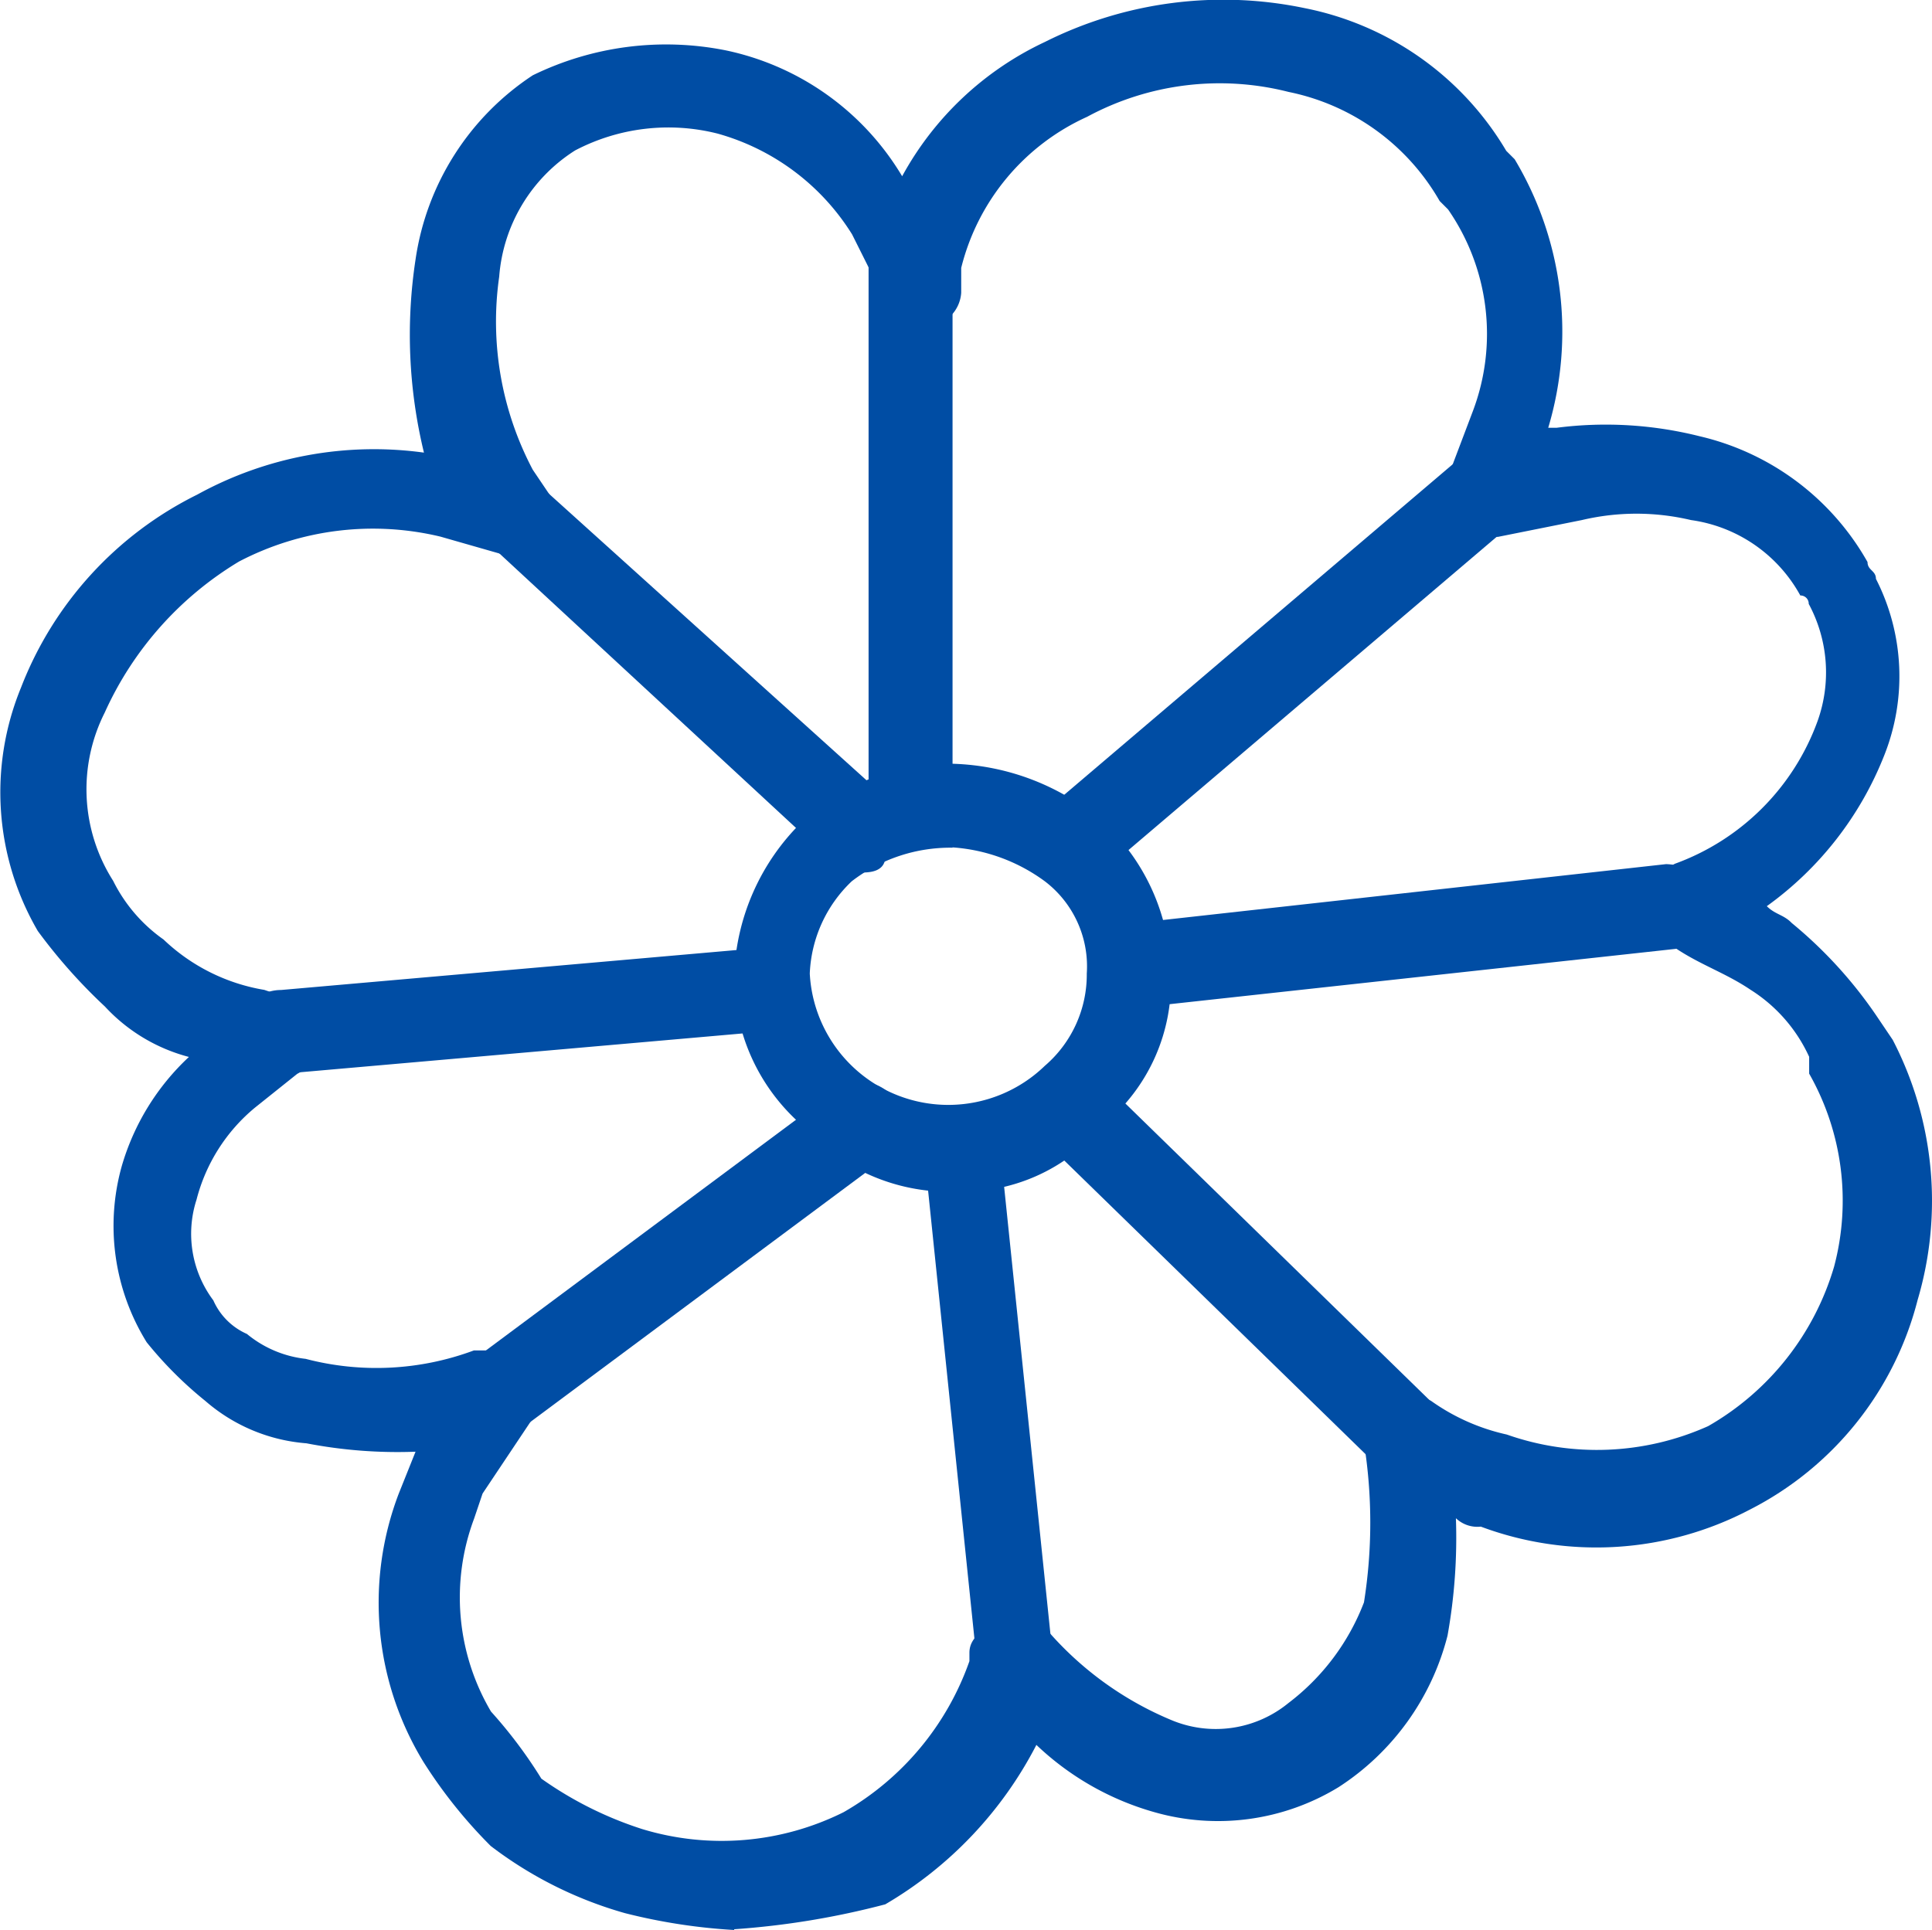 <svg xmlns="http://www.w3.org/2000/svg" width="31.016" height="30.99" viewBox="0 0 31.016 30.99"><defs><style>.a{fill:#004da4;}</style></defs><g transform="translate(-0.453 -0.503)"><path class="a" d="M12.24,31.494a9.274,9.274,0,0,1-1.752-.27,6.429,6.429,0,0,1-2.156-1.078A7.775,7.775,0,0,1,7.254,28.8a4.91,4.91,0,0,1-.4-4.312l.27-.674a7.684,7.684,0,0,1-1.752-.135A2.8,2.8,0,0,1,3.751,23a6.226,6.226,0,0,1-.943-.943,3.55,3.55,0,0,1-.4-2.83,3.87,3.87,0,0,1,1.078-1.752,2.8,2.8,0,0,1-1.348-.809,8.719,8.719,0,0,1-1.078-1.213,4.424,4.424,0,0,1-.27-3.908,5.781,5.781,0,0,1,2.83-3.1,5.885,5.885,0,0,1,3.639-.674,8.019,8.019,0,0,1-.135-3.1A4.276,4.276,0,0,1,9.006,1.712a4.878,4.878,0,0,1,3.1-.4,4.333,4.333,0,0,1,2.83,2.021,5.051,5.051,0,0,1,2.291-2.156A6.386,6.386,0,0,1,21.4.634a4.851,4.851,0,0,1,3.234,2.291l.135.135a5.388,5.388,0,0,1,.539,4.312h.135a6.174,6.174,0,0,1,2.291.135,4.184,4.184,0,0,1,2.7,2.021c0,.135.135.135.135.27a3.437,3.437,0,0,1,.135,2.83,5.433,5.433,0,0,1-1.887,2.426c.135.135.27.135.4.27A7.063,7.063,0,0,1,30.568,16.8l.27.4a5.61,5.61,0,0,1,.4,4.178,5.23,5.23,0,0,1-2.7,3.369,5.3,5.3,0,0,1-4.312.27.5.5,0,0,1-.4-.135,8.9,8.9,0,0,1-.135,1.887A4.1,4.1,0,0,1,21.943,29.2a3.715,3.715,0,0,1-2.965.4,4.529,4.529,0,0,1-1.887-1.078,6.319,6.319,0,0,1-2.426,2.56,13.013,13.013,0,0,1-2.426.4ZM8.467,22.2a.7.7,0,0,1,.539.27.859.859,0,0,1,0,.809L8.2,24.486l-.135.4a3.608,3.608,0,0,0,.27,3.1,7.475,7.475,0,0,1,.809,1.078,5.926,5.926,0,0,0,1.617.809,4.386,4.386,0,0,0,3.234-.27,4.519,4.519,0,0,0,2.021-2.426v-.135c0-.27.27-.4.539-.539a.593.593,0,0,1,.674.135,5.347,5.347,0,0,0,2.021,1.482,1.842,1.842,0,0,0,1.887-.27,3.679,3.679,0,0,0,1.213-1.617,8.146,8.146,0,0,0,0-2.56c0-.27,0-.539.27-.674a.859.859,0,0,1,.809,0,3.33,3.33,0,0,0,1.213.539,4.361,4.361,0,0,0,3.234-.135,4.37,4.37,0,0,0,2.021-2.56,4.129,4.129,0,0,0-.4-3.1v-.27a2.5,2.5,0,0,0-.943-1.078c-.4-.27-.809-.4-1.213-.674a.764.764,0,0,1,0-1.348,3.825,3.825,0,0,0,2.291-2.291A2.318,2.318,0,0,0,29.49,10.2a.132.132,0,0,0-.135-.135A2.374,2.374,0,0,0,27.6,8.854a3.8,3.8,0,0,0-1.752,0l-1.348.27c-.27,0-.539,0-.674-.27a1.01,1.01,0,0,1-.135-.674L24.1,7.1a3.508,3.508,0,0,0-.4-3.234l-.135-.135a3.624,3.624,0,0,0-2.426-1.752,4.477,4.477,0,0,0-3.234.4,3.619,3.619,0,0,0-2.021,2.426v.4a.58.58,0,0,1-.539.539.741.741,0,0,1-.674-.4l-.539-1.078a3.72,3.72,0,0,0-2.156-1.617,3.222,3.222,0,0,0-2.291.27A2.636,2.636,0,0,0,8.467,4.946a5.091,5.091,0,0,0,.539,3.1l.27.4a.848.848,0,0,1,0,.809.755.755,0,0,1-.809.135l-.943-.27a4.643,4.643,0,0,0-3.234.4,5.436,5.436,0,0,0-2.156,2.426,2.735,2.735,0,0,0,.135,2.7,2.525,2.525,0,0,0,.809.943,3.074,3.074,0,0,0,1.617.809l.4.135c.27.135.4.27.4.539s0,.539-.27.674l-.674.539a2.832,2.832,0,0,0-.943,1.482,1.782,1.782,0,0,0,.27,1.617,1.052,1.052,0,0,0,.539.539,1.791,1.791,0,0,0,.943.4,4.483,4.483,0,0,0,2.7-.135h.4Zm7.277-2.56a3.156,3.156,0,0,1-2.426-1.078,3.156,3.156,0,0,1-1.078-2.426,3.623,3.623,0,0,1,1.078-2.426,3.459,3.459,0,0,1,2.426-.943,3.874,3.874,0,0,1,2.426.943,3.375,3.375,0,0,1,1.078,2.426,2.961,2.961,0,0,1-1.078,2.426A2.926,2.926,0,0,1,15.744,19.635Zm0-5.525a2.59,2.59,0,0,0-1.617.539,2.164,2.164,0,0,0-.674,1.482,2.227,2.227,0,0,0,3.773,1.482,1.931,1.931,0,0,0,.674-1.482,1.717,1.717,0,0,0-.674-1.482A2.826,2.826,0,0,0,15.744,14.11Z" transform="translate(0 0)"/><path class="a" d="M6.577,19.063a.7.7,0,0,1-.539-.27.666.666,0,0,1,.135-.943l5.795-4.312a.674.674,0,1,1,.809,1.078L6.981,18.928a.5.5,0,0,1-.4.135Z" transform="translate(1.89 4.48)"/><path class="a" d="M12.982,23.129a.617.617,0,0,1-.674-.539L11.5,14.774a.61.61,0,1,1,1.213-.135l.809,7.816C13.656,22.859,13.387,23.129,12.982,23.129Z" transform="translate(3.84 4.726)"/><path class="a" d="M3.974,13.821a.674.674,0,0,1,0-1.348l7.681-.674a.674.674,0,0,1,0,1.348l-7.681.674Z" transform="translate(0.99 3.927)"/><path class="a" d="M12.3,12.551a.5.5,0,0,1-.4-.135L6.373,7.3a.628.628,0,1,1,.809-.943l5.525,4.986a.651.651,0,0,1,0,.943C12.706,12.551,12.437,12.551,12.3,12.551Z" transform="translate(1.96 1.963)"/><path class="a" d="M11.474,13.072A.637.637,0,0,1,10.8,12.4V3.774a.674.674,0,1,1,1.348,0V12.4A.637.637,0,0,1,11.474,13.072Z" transform="translate(3.597 0.903)"/><path class="a" d="M13.587,12.652a1.022,1.022,0,0,1-.539-.27.577.577,0,0,1,.135-.943l6.334-5.39a.577.577,0,0,1,.943.135.577.577,0,0,1-.135.943l-6.334,5.39C13.992,12.652,13.857,12.652,13.587,12.652Z" transform="translate(4.313 1.862)"/><path class="a" d="M14.274,13.091a.617.617,0,0,1-.674-.539.91.91,0,0,1,.539-.809l8.49-.943a.91.91,0,0,1,.809.539.91.91,0,0,1-.539.809l-8.625.943Z" transform="translate(4.57 3.579)"/><path class="a" d="M19.116,20.021a.81.81,0,0,1-.539-.135L13.052,14.5A.667.667,0,1,1,14,13.552l5.525,5.39a.651.651,0,0,1,0,.943.59.59,0,0,1-.4.135Z" transform="translate(4.309 4.465)"/></g></svg>